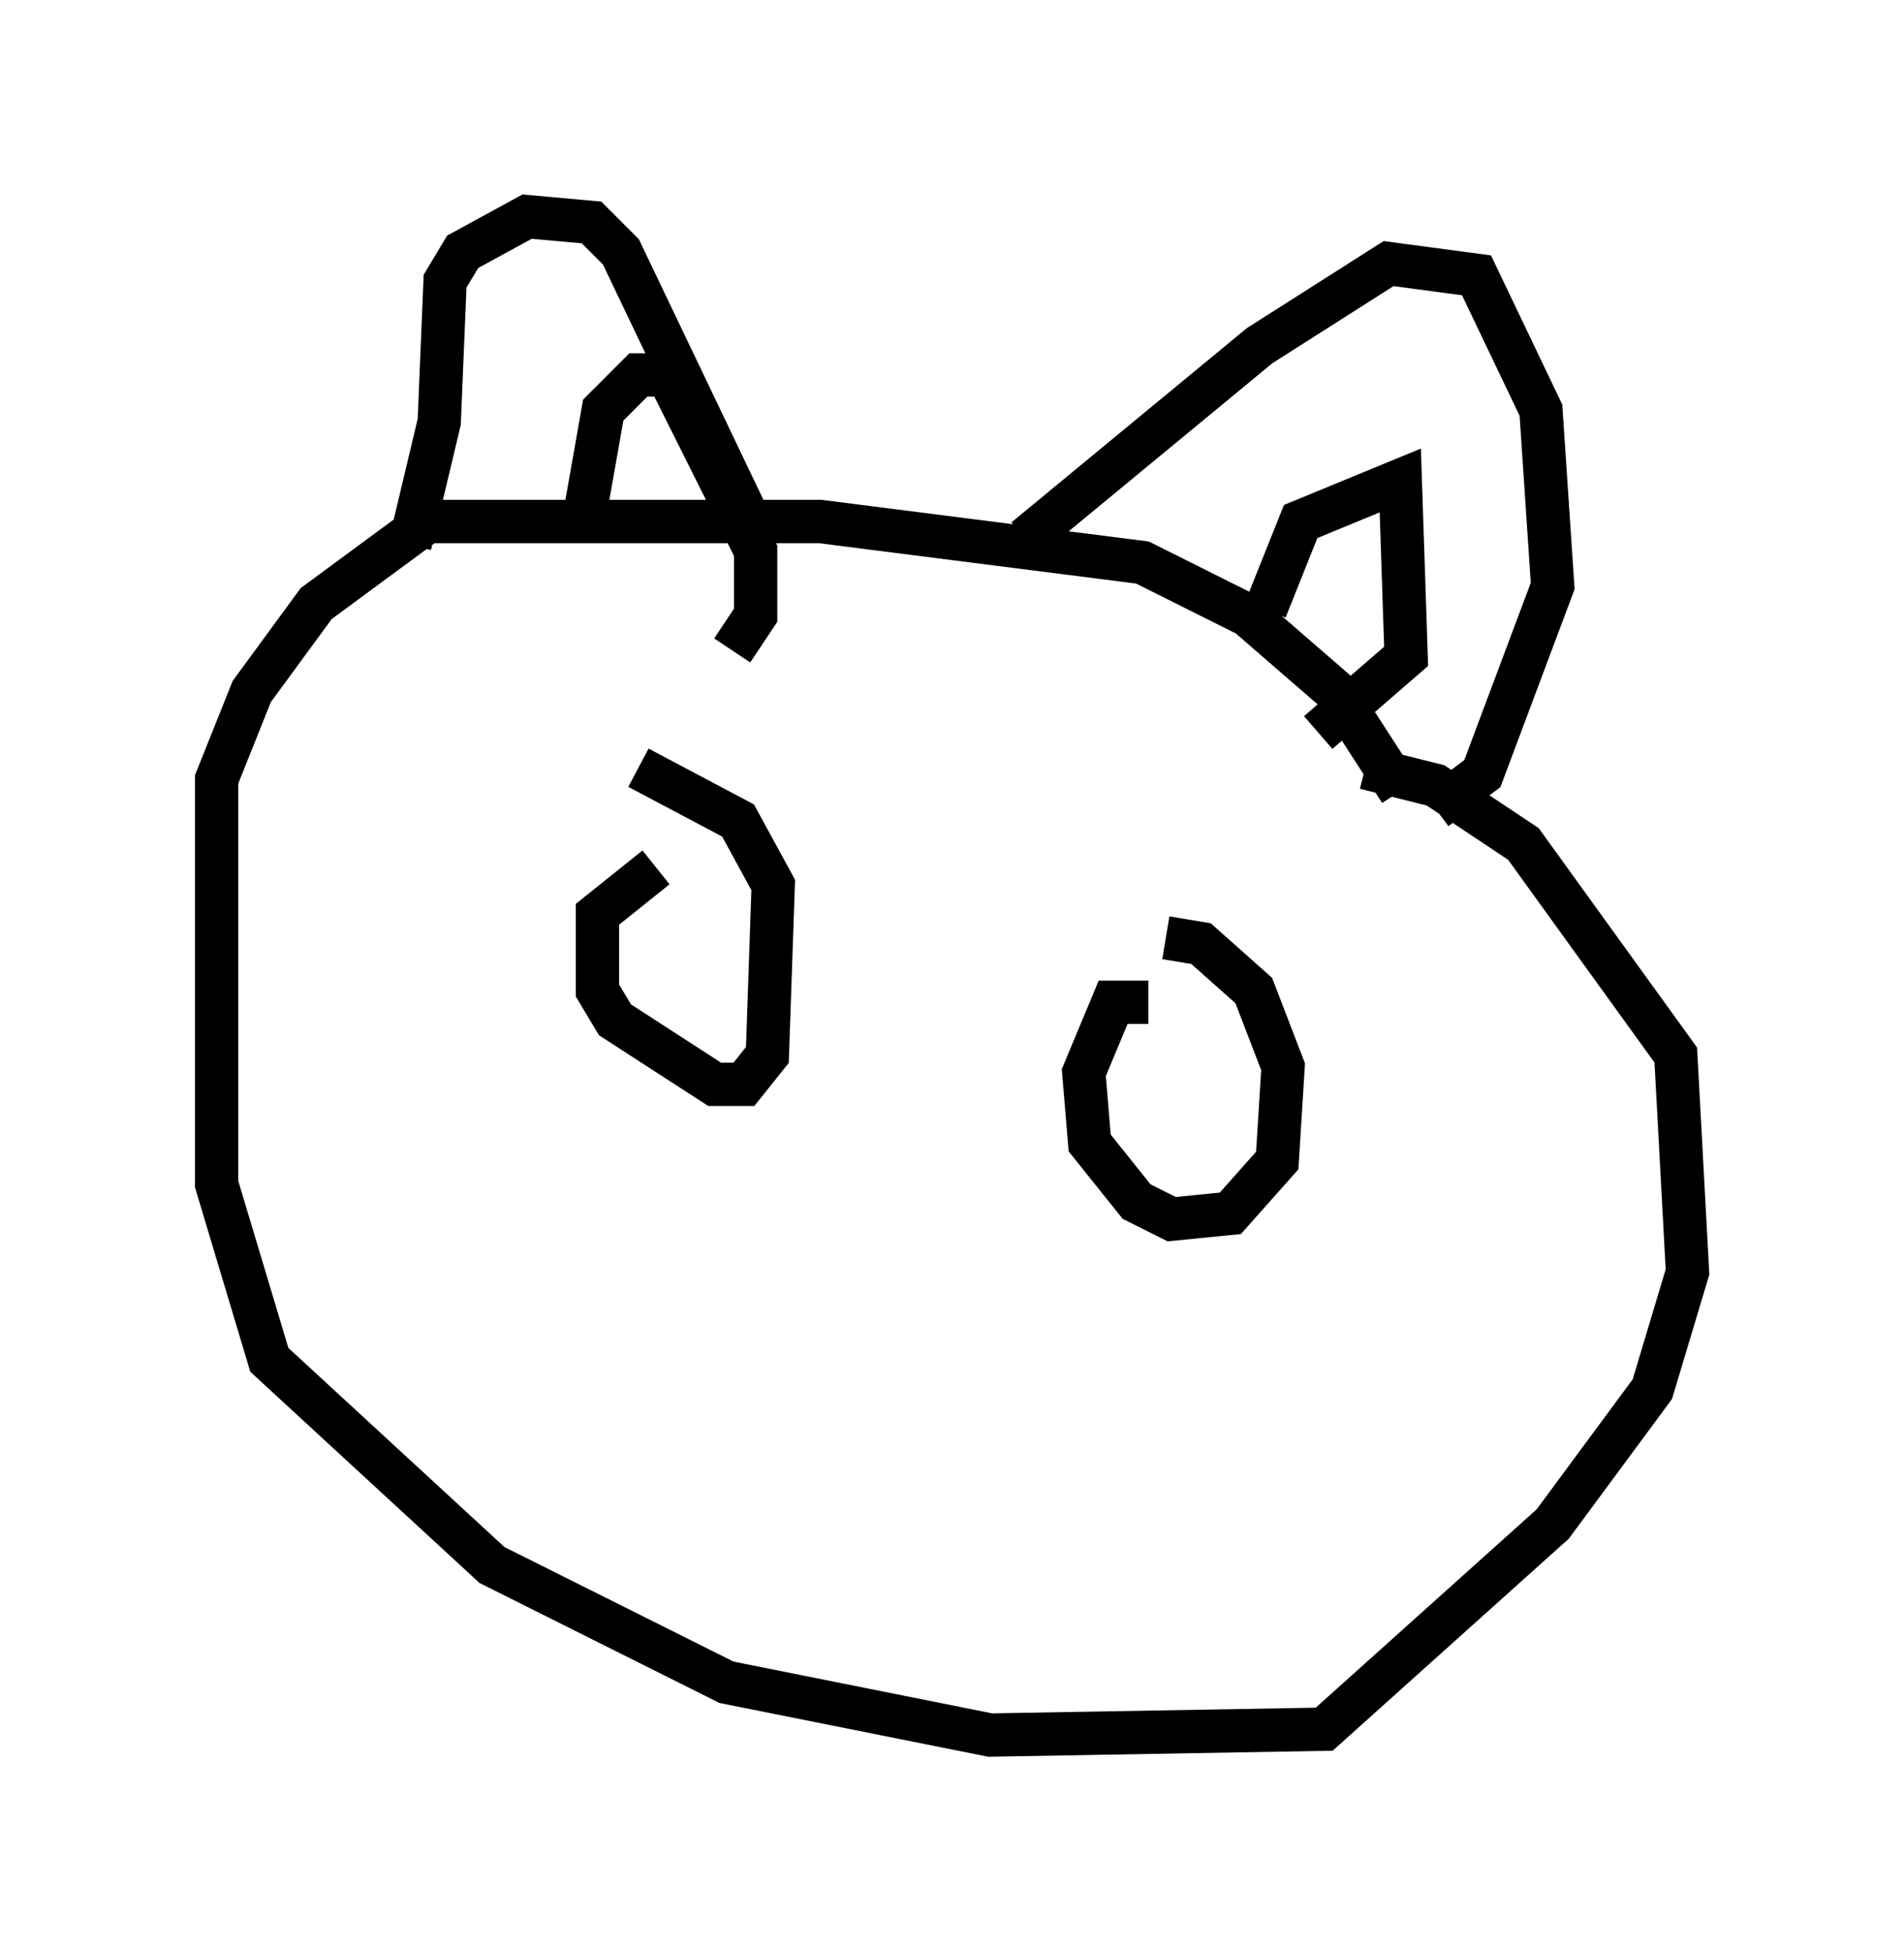 <?xml version="1.0" encoding="utf-8" ?>
<svg baseProfile="full" height="45.047" version="1.1" width="43.964" xmlns="http://www.w3.org/2000/svg" xmlns:ev="http://www.w3.org/2001/xml-events" xmlns:xlink="http://www.w3.org/1999/xlink"><defs /><rect fill="white" height="45.047" width="43.964" x="0" y="0" /><path d="M32.334, 19.208 m0.0, -0.947 l-1.488, -2.3 -2.03, -1.759 l-2.436, -1.218 -7.442, -0.947 l-9.066, 0.0 -2.571, 1.894 l-1.488, 2.03 -0.812, 2.03 l0.0, 9.337 1.218, 4.059 l5.142, 4.736 5.413, 2.706 l6.089, 1.218 7.713, -0.135 l5.277, -4.736 2.3, -3.112 l0.812, -2.706 -0.271, -5.007 l-3.518, -4.871 -2.03, -1.353 l-1.624, -0.406 m-22.057, -5.142 l0.677, -2.842 0.135, -3.248 l0.406, -0.677 1.488, -0.812 l1.488, 0.135 0.677, 0.677 l2.977, 6.225 m6.36, 0.406 l5.413, -4.465 2.977, -1.894 l2.03, 0.271 1.488, 3.112 l0.271, 4.059 -1.624, 4.33 l-1.083, 0.812 m-3.924, -4.601 l0.812, -2.03 2.3, -0.947 l0.135, 4.059 -2.03, 1.759 m-16.915, -5.142 l0.406, -2.3 0.812, -0.812 l0.677, 0.0 2.03, 4.059 l0.0, 1.488 -0.541, 0.812 m-1.759, 5.007 l-1.353, 1.083 0.0, 1.759 l0.406, 0.677 2.3, 1.488 l0.677, 0.0 0.541, -0.677 l0.135, -3.924 -0.812, -1.488 l-2.3, -1.218 m11.773, 5.413 l-0.812, 0.0 -0.677, 1.624 l0.135, 1.624 1.083, 1.353 l0.812, 0.406 1.353, -0.135 l1.083, -1.218 0.135, -2.165 l-0.677, -1.759 -1.218, -1.083 l-0.812, -0.135 " fill="none" stroke="black" stroke-width="1" /></svg>